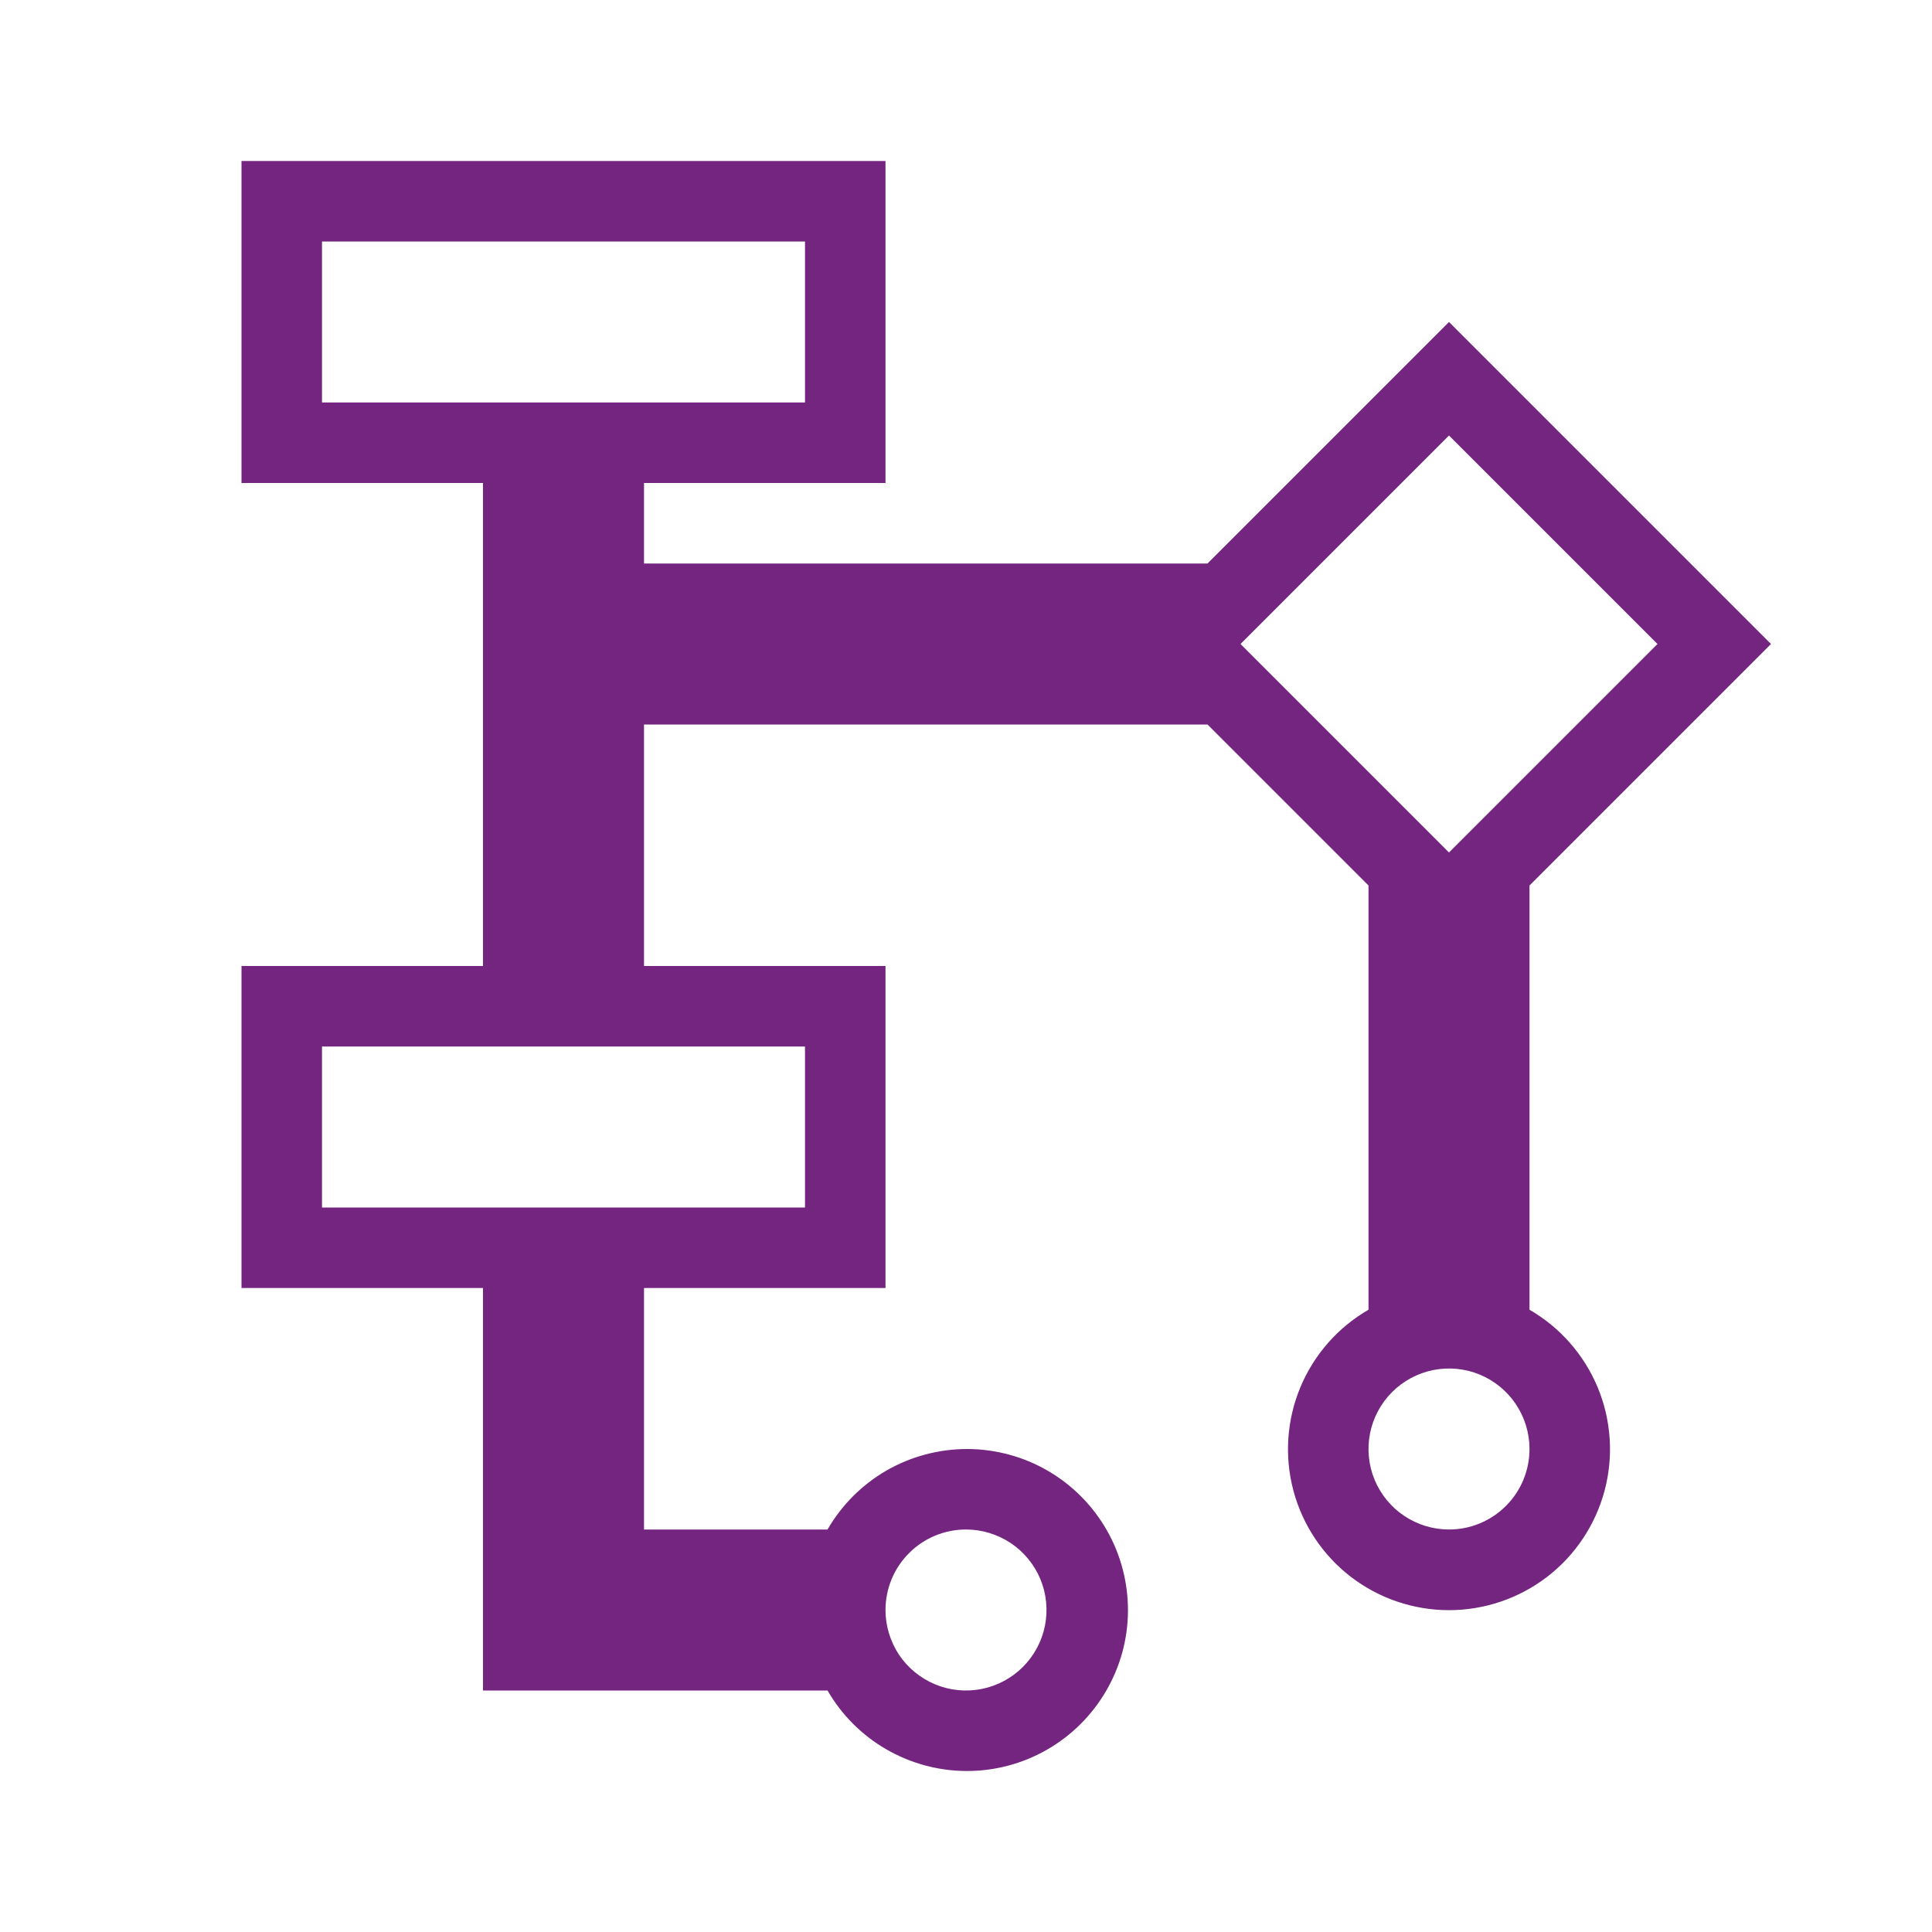 <svg width="24" height="24" viewBox="0 0 24 24" fill="none" xmlns="http://www.w3.org/2000/svg">
    <path
        d="M19 16.28V11L22 8L18 4L15 7H8V6H11V2H3V6H6V12H3V16H6V21H10.28C10.454 21.302 10.705 21.554 11.007 21.729C11.309 21.904 11.651 21.998 12 22C12.352 22.002 12.697 21.912 13.003 21.737C13.308 21.563 13.562 21.311 13.739 21.008C13.917 20.704 14.011 20.359 14.012 20.008C14.013 19.656 13.922 19.31 13.747 19.005C13.572 18.7 13.32 18.447 13.016 18.27C12.712 18.094 12.367 18.001 12.015 18C11.664 18 11.318 18.092 11.013 18.267C10.709 18.443 10.456 18.695 10.28 19H8V16H11V12H8V9H15L17 11V16.27C16.619 16.49 16.321 16.83 16.152 17.237C15.984 17.643 15.954 18.094 16.068 18.52C16.182 18.945 16.433 19.321 16.782 19.589C17.132 19.857 17.56 20.002 18 20.002C18.44 20.002 18.868 19.857 19.218 19.589C19.567 19.321 19.818 18.945 19.932 18.52C20.046 18.094 20.016 17.643 19.848 17.237C19.679 16.83 19.381 16.49 19 16.27V16.28ZM4 5V3H10V5H4ZM12 19C12.198 19 12.391 19.059 12.556 19.169C12.72 19.278 12.848 19.435 12.924 19.617C13 19.8 13.019 20.001 12.981 20.195C12.942 20.389 12.847 20.567 12.707 20.707C12.567 20.847 12.389 20.942 12.195 20.981C12.001 21.019 11.8 21 11.617 20.924C11.435 20.848 11.278 20.72 11.168 20.556C11.059 20.391 11 20.198 11 20C11 19.735 11.105 19.48 11.293 19.293C11.48 19.105 11.735 19 12 19ZM10 13V15H4V13H10ZM18 5.41L20.59 8L18 10.59L15.41 8L18 5.41ZM18 19C17.802 19 17.609 18.941 17.444 18.831C17.28 18.722 17.152 18.565 17.076 18.383C17 18.2 16.981 17.999 17.019 17.805C17.058 17.611 17.153 17.433 17.293 17.293C17.433 17.153 17.611 17.058 17.805 17.019C17.999 16.981 18.2 17 18.383 17.076C18.565 17.152 18.722 17.28 18.831 17.444C18.941 17.609 19 17.802 19 18C19 18.265 18.895 18.52 18.707 18.707C18.52 18.895 18.265 19 18 19Z"
        fill="#732580" />
</svg>